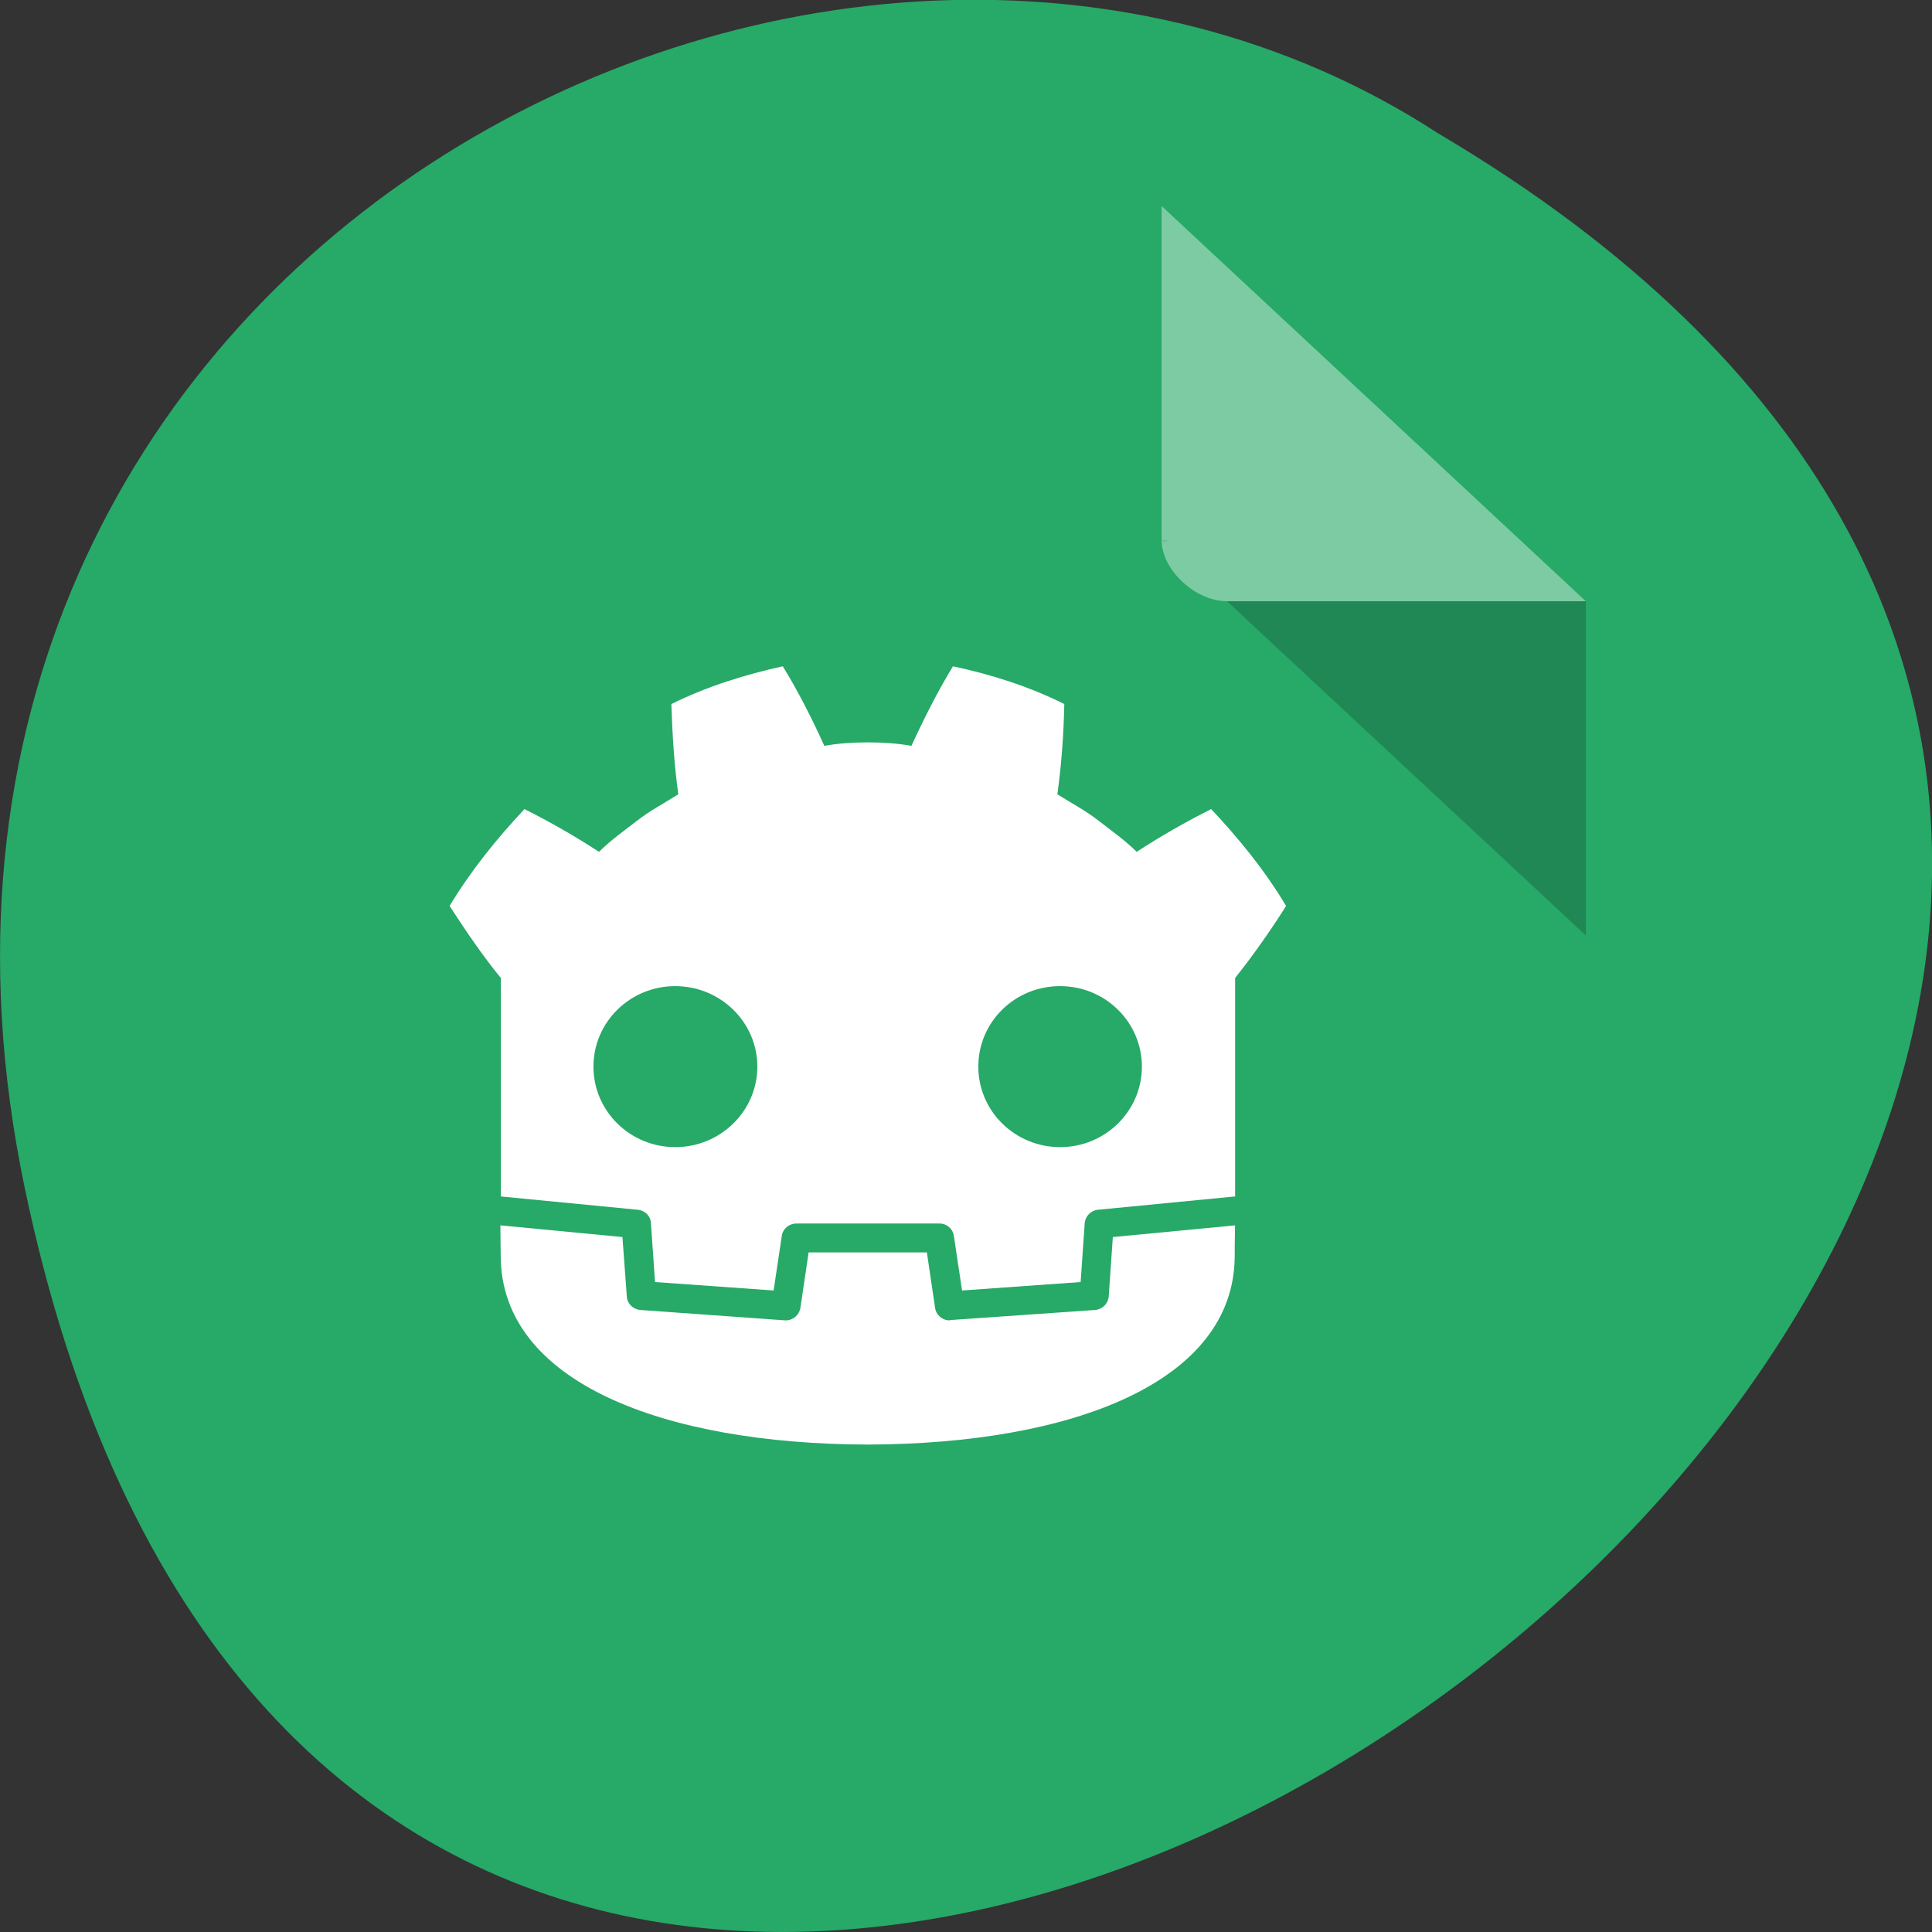<svg xmlns="http://www.w3.org/2000/svg" viewBox="0 0 24 24"><rect x="0" y="0" width="24" height="24" fill="#333333" stroke="none"/><path d="m 0.305 14.746 c 4.688 22.492 36.926 -1.652 17.559 -13.09 c -7.523 -4.898 -19.969 1.52 -17.559 13.09" fill="#25ba70" fill-opacity="0.871"/><path d="m 14.43 6.711 l 0.027 0.023 l 0.063 -0.023 m 0.723 0.758 l 4.457 4.152 v -4.152" fill-opacity="0.196"/><g fill="#fff"><path d="m 14.43 2.559 l 5.27 4.91 h -4.457 c -0.395 0 -0.813 -0.391 -0.813 -0.758 v -4.152" fill-opacity="0.392"/><path d="m 9.723 8.277 c -0.473 0.105 -0.941 0.25 -1.383 0.469 c 0.012 0.383 0.035 0.75 0.086 1.121 c -0.172 0.109 -0.352 0.203 -0.512 0.328 c -0.16 0.125 -0.328 0.242 -0.473 0.387 c -0.293 -0.191 -0.605 -0.371 -0.926 -0.531 c -0.344 0.367 -0.664 0.762 -0.93 1.203 c 0.207 0.32 0.43 0.645 0.637 0.895 v 2.715 c 0.004 0 0.008 0 0.012 0 l 1.688 0.164 c 0.09 0.008 0.16 0.078 0.164 0.164 l 0.051 0.734 l 1.473 0.105 l 0.102 -0.68 c 0.012 -0.086 0.09 -0.152 0.18 -0.152 h 1.777 c 0.094 0 0.168 0.066 0.18 0.152 l 0.102 0.68 l 1.473 -0.105 l 0.051 -0.734 c 0.008 -0.086 0.078 -0.156 0.164 -0.164 l 1.688 -0.164 c 0.004 0 0.012 0 0.016 0 v -2.715 c 0.234 -0.293 0.461 -0.621 0.633 -0.895 c -0.262 -0.441 -0.586 -0.836 -0.93 -1.203 c -0.32 0.16 -0.633 0.34 -0.926 0.531 c -0.145 -0.145 -0.313 -0.262 -0.473 -0.387 c -0.16 -0.125 -0.34 -0.219 -0.512 -0.328 c 0.051 -0.371 0.078 -0.738 0.086 -1.121 c -0.438 -0.219 -0.906 -0.367 -1.383 -0.469 c -0.191 0.313 -0.363 0.656 -0.516 0.988 c -0.176 -0.031 -0.359 -0.043 -0.539 -0.043 c -0.004 0 -0.004 0 -0.004 0 c -0.184 0 -0.363 0.012 -0.539 0.043 c -0.152 -0.336 -0.324 -0.676 -0.516 -0.988 m -1.336 3.973 c 0.563 0 1.02 0.449 1.02 1 c 0 0.551 -0.457 1 -1.02 1 c -0.559 0 -1.016 -0.445 -1.016 -1 c 0 -0.555 0.457 -1 1.016 -1 m 4.781 0 c 0.563 0 1.016 0.449 1.016 1 c 0 0.551 -0.453 1 -1.016 1 c -0.559 0 -1.016 -0.445 -1.016 -1 c 0 -0.555 0.453 -1 1.016 -1"/><path d="m 13.824 15.367 l -0.051 0.738 c -0.008 0.09 -0.078 0.16 -0.168 0.168 l -1.797 0.125 c -0.004 0 -0.008 0.004 -0.012 0.004 c -0.09 0 -0.168 -0.066 -0.18 -0.156 l -0.102 -0.688 h -1.469 l -0.102 0.688 c -0.016 0.094 -0.098 0.16 -0.191 0.156 l -1.797 -0.129 c -0.09 -0.008 -0.164 -0.078 -0.168 -0.164 l -0.055 -0.742 l -1.516 -0.145 c 0 0.164 0.004 0.34 0.004 0.375 c 0 1.578 2.031 2.34 4.555 2.348 h 0.008 c 2.523 -0.008 4.555 -0.77 4.555 -2.348 c 0 -0.035 0 -0.211 0.004 -0.375"/></g></svg>